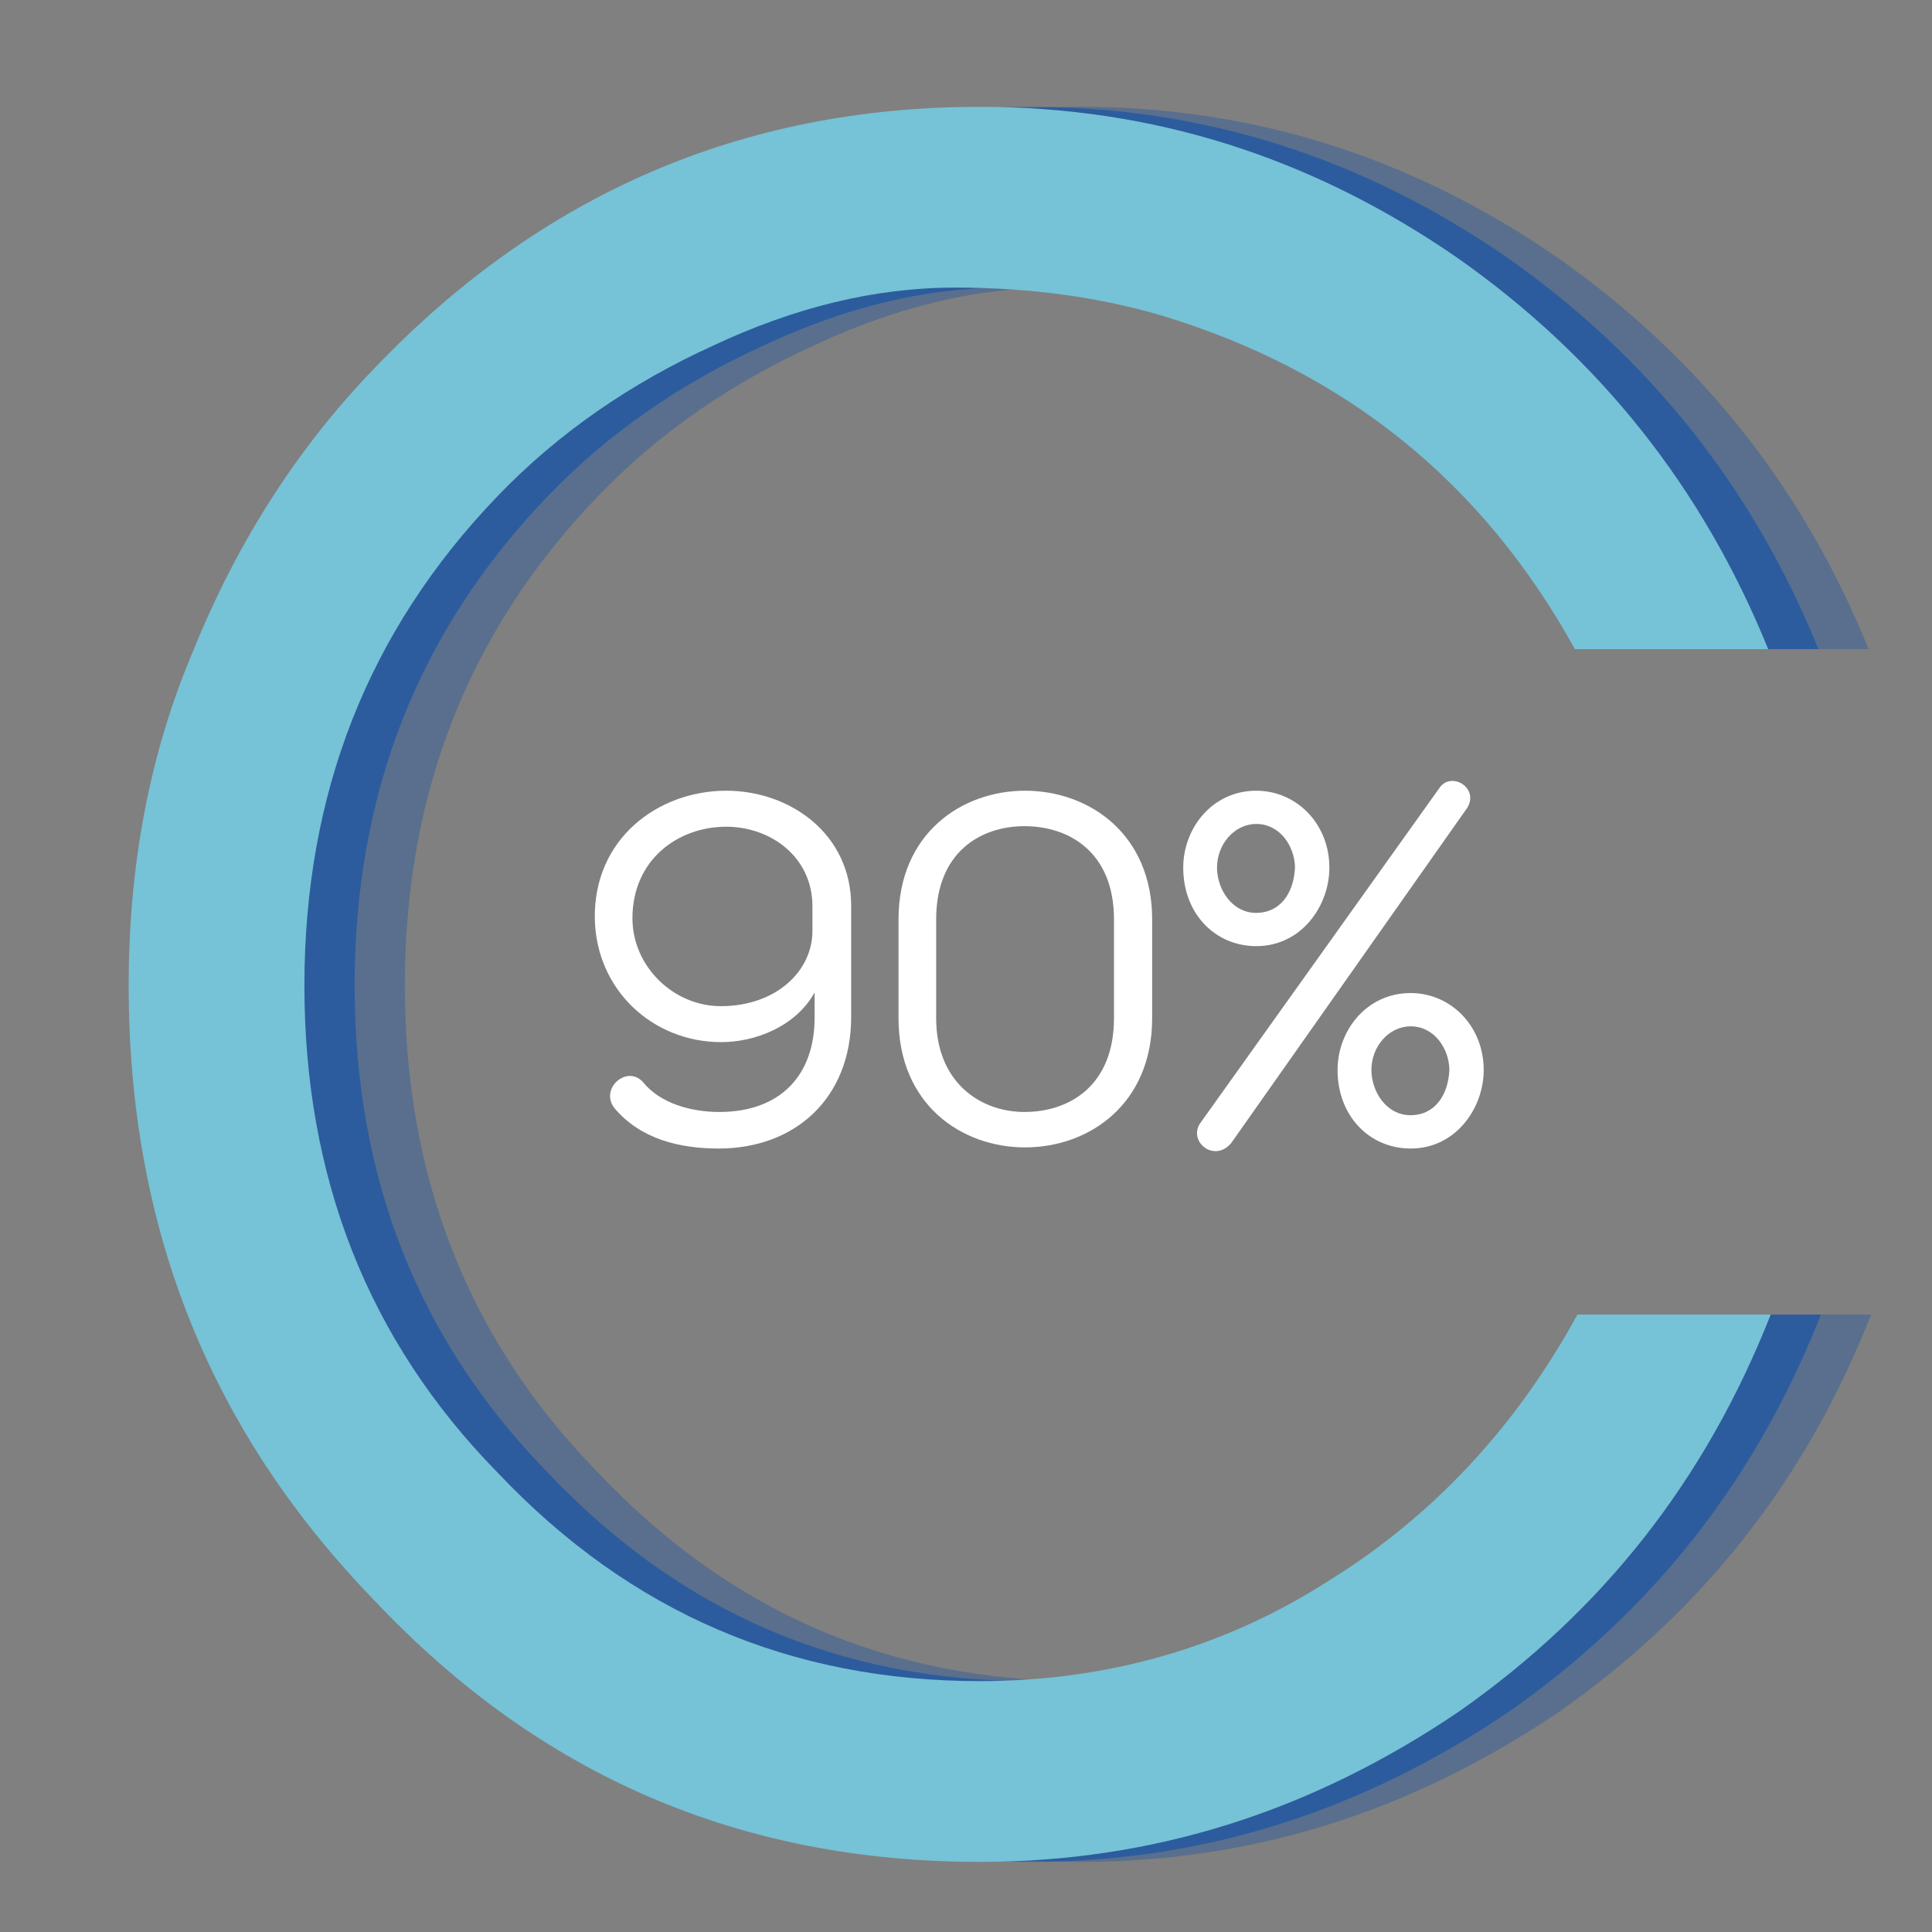 <svg xmlns="http://www.w3.org/2000/svg" xmlns:xlink="http://www.w3.org/1999/xlink" width="204" zoomAndPan="magnify" viewBox="0 0 153 153" height="204" preserveAspectRatio="xMidYMid meet" version="1.0"><rect x="0" y="0" width="153" height="153" fill="#808080" stroke="none"/><defs><g/></defs><g fill="#004aad" fill-opacity="0.302"><g transform="translate(9.194, 145.46)"><g><path d="M 138.988 -41.359 L 123.68 -41.359 C 118.906 -32.609 112.344 -25.453 103.992 -20.281 C 95.641 -14.914 86.297 -12.328 76.355 -12.328 C 61.441 -12.328 48.715 -17.695 38.176 -28.832 C 27.836 -39.371 22.867 -52.297 22.867 -67.406 C 22.867 -82.52 27.836 -95.441 38.176 -106.18 C 42.949 -111.152 48.715 -115.129 55.277 -118.109 C 61.641 -121.094 68.004 -122.684 74.367 -122.684 C 80.531 -122.684 85.898 -121.891 90.672 -120.496 C 105.188 -116.121 116.121 -107.375 123.48 -94.051 L 138.789 -94.051 C 133.621 -106.777 125.469 -117.117 114.133 -125.07 C 102.602 -133.023 90.074 -137 76.355 -137 C 57.465 -137 41.559 -130.043 28.434 -116.32 C 22.27 -109.957 17.496 -102.402 14.117 -94.051 C 10.539 -85.699 8.949 -76.754 8.949 -67.406 C 8.949 -48.316 15.312 -32.211 28.434 -18.691 C 41.559 -4.773 57.465 1.988 76.355 1.988 C 90.074 1.988 102.602 -1.988 114.332 -9.941 C 125.668 -17.895 133.82 -28.234 138.988 -41.359 Z M 138.988 -41.359 "/></g></g></g><g fill="#004aad" fill-opacity="0.502"><g transform="translate(5.217, 145.46)"><g><path d="M 138.988 -41.359 L 123.68 -41.359 C 118.906 -32.609 112.344 -25.453 103.992 -20.281 C 95.641 -14.914 86.297 -12.328 76.355 -12.328 C 61.441 -12.328 48.715 -17.695 38.176 -28.832 C 27.836 -39.371 22.867 -52.297 22.867 -67.406 C 22.867 -82.52 27.836 -95.441 38.176 -106.18 C 42.949 -111.152 48.715 -115.129 55.277 -118.109 C 61.641 -121.094 68.004 -122.684 74.367 -122.684 C 80.531 -122.684 85.898 -121.891 90.672 -120.496 C 105.188 -116.121 116.121 -107.375 123.48 -94.051 L 138.789 -94.051 C 133.621 -106.777 125.469 -117.117 114.133 -125.07 C 102.602 -133.023 90.074 -137 76.355 -137 C 57.465 -137 41.559 -130.043 28.434 -116.32 C 22.27 -109.957 17.496 -102.402 14.117 -94.051 C 10.539 -85.699 8.949 -76.754 8.949 -67.406 C 8.949 -48.316 15.312 -32.211 28.434 -18.691 C 41.559 -4.773 57.465 1.988 76.355 1.988 C 90.074 1.988 102.602 -1.988 114.332 -9.941 C 125.668 -17.895 133.82 -28.234 138.988 -41.359 Z M 138.988 -41.359 "/></g></g></g><g fill="#76c2d7" fill-opacity="1"><g transform="translate(1.24, 145.46)"><g><path d="M 138.988 -41.359 L 123.68 -41.359 C 118.906 -32.609 112.344 -25.453 103.992 -20.281 C 95.641 -14.914 86.297 -12.328 76.355 -12.328 C 61.441 -12.328 48.715 -17.695 38.176 -28.832 C 27.836 -39.371 22.867 -52.297 22.867 -67.406 C 22.867 -82.52 27.836 -95.441 38.176 -106.18 C 42.949 -111.152 48.715 -115.129 55.277 -118.109 C 61.641 -121.094 68.004 -122.684 74.367 -122.684 C 80.531 -122.684 85.898 -121.891 90.672 -120.496 C 105.188 -116.121 116.121 -107.375 123.48 -94.051 L 138.789 -94.051 C 133.621 -106.777 125.469 -117.117 114.133 -125.07 C 102.602 -133.023 90.074 -137 76.355 -137 C 57.465 -137 41.559 -130.043 28.434 -116.32 C 22.27 -109.957 17.496 -102.402 14.117 -94.051 C 10.539 -85.699 8.949 -76.754 8.949 -67.406 C 8.949 -48.316 15.312 -32.211 28.434 -18.691 C 41.559 -4.773 57.465 1.988 76.355 1.988 C 90.074 1.988 102.602 -1.988 114.332 -9.941 C 125.668 -17.895 133.82 -28.234 138.988 -41.359 Z M 138.988 -41.359 "/></g></g></g><g fill="#ffffff" fill-opacity="1"><g transform="translate(45.894, 90.521)"><g><path d="M 18.617 -11.922 L 18.617 -9.934 C 18.617 -5.398 15.938 -2.461 11.059 -2.461 C 8.812 -2.461 6.395 -3.152 5.055 -4.793 C 3.801 -6.262 1.555 -4.32 2.766 -2.766 C 4.836 -0.301 7.949 0.434 11.016 0.434 C 17.148 0.434 21.512 -3.629 21.512 -9.977 L 21.512 -18.789 C 21.512 -24.492 16.672 -27.902 11.617 -27.902 C 6.219 -27.902 1.121 -24.102 1.211 -17.797 C 1.297 -12.18 5.746 -7.992 11.23 -7.992 C 13.863 -7.992 17.105 -9.199 18.617 -11.922 Z M 11.617 -25.051 C 15.117 -25.051 18.445 -22.676 18.445 -18.746 L 18.445 -16.801 C 18.445 -13.605 15.551 -10.84 11.188 -10.84 C 7.43 -10.84 4.191 -13.996 4.191 -17.797 C 4.191 -22.418 7.773 -25.051 11.617 -25.051 Z M 11.617 -25.051 "/></g></g></g><g fill="#ffffff" fill-opacity="1"><g transform="translate(70.035, 90.521)"><g><path d="M 1.121 -17.711 L 1.121 -9.891 C 1.121 -3.066 6.09 0.344 11.145 0.344 C 16.199 0.344 21.207 -3.066 21.207 -9.891 L 21.207 -17.711 C 21.207 -24.492 16.199 -27.902 11.145 -27.902 C 6.09 -27.902 1.121 -24.492 1.121 -17.711 Z M 18.184 -17.711 L 18.184 -9.891 C 18.184 -4.535 14.641 -2.461 11.102 -2.461 C 7.602 -2.461 4.102 -4.793 4.102 -9.891 L 4.102 -17.711 C 4.102 -23.023 7.602 -25.094 11.102 -25.094 C 14.641 -25.094 18.184 -23.023 18.184 -17.711 Z M 18.184 -17.711 "/></g></g></g><g fill="#ffffff" fill-opacity="1"><g transform="translate(93.183, 90.521)"><g><path d="M 4.32 0 L 23.023 -26.562 C 23.973 -28.16 21.684 -29.5 20.777 -28.074 L 1.945 -1.684 C 0.777 -0.215 2.938 1.641 4.32 0 Z M 6.305 -27.902 C 2.809 -27.902 0.52 -24.922 0.52 -21.812 C 0.52 -18.141 3.066 -15.594 6.305 -15.594 C 9.891 -15.594 12.094 -18.789 12.094 -21.812 C 12.094 -25.27 9.504 -27.902 6.305 -27.902 Z M 9.371 -21.855 C 9.285 -19.695 8.121 -18.227 6.305 -18.227 C 4.363 -18.227 3.195 -20.129 3.195 -21.812 C 3.195 -23.668 4.578 -25.27 6.305 -25.27 C 8.164 -25.27 9.328 -23.539 9.371 -21.855 Z M 18.531 -11.879 C 15.031 -11.879 12.742 -8.898 12.742 -5.789 C 12.742 -2.117 15.289 0.434 18.531 0.434 C 22.113 0.434 24.316 -2.766 24.316 -5.789 C 24.316 -9.242 21.727 -11.879 18.531 -11.879 Z M 21.598 -5.832 C 21.512 -3.672 20.344 -2.203 18.531 -2.203 C 16.586 -2.203 15.422 -4.102 15.422 -5.789 C 15.422 -7.645 16.801 -9.242 18.531 -9.242 C 20.387 -9.242 21.555 -7.516 21.598 -5.832 Z M 21.598 -5.832 "/></g></g></g><g fill="#ffffff" fill-opacity="1"><g transform="translate(119.71, 90.521)"><g/></g></g></svg>